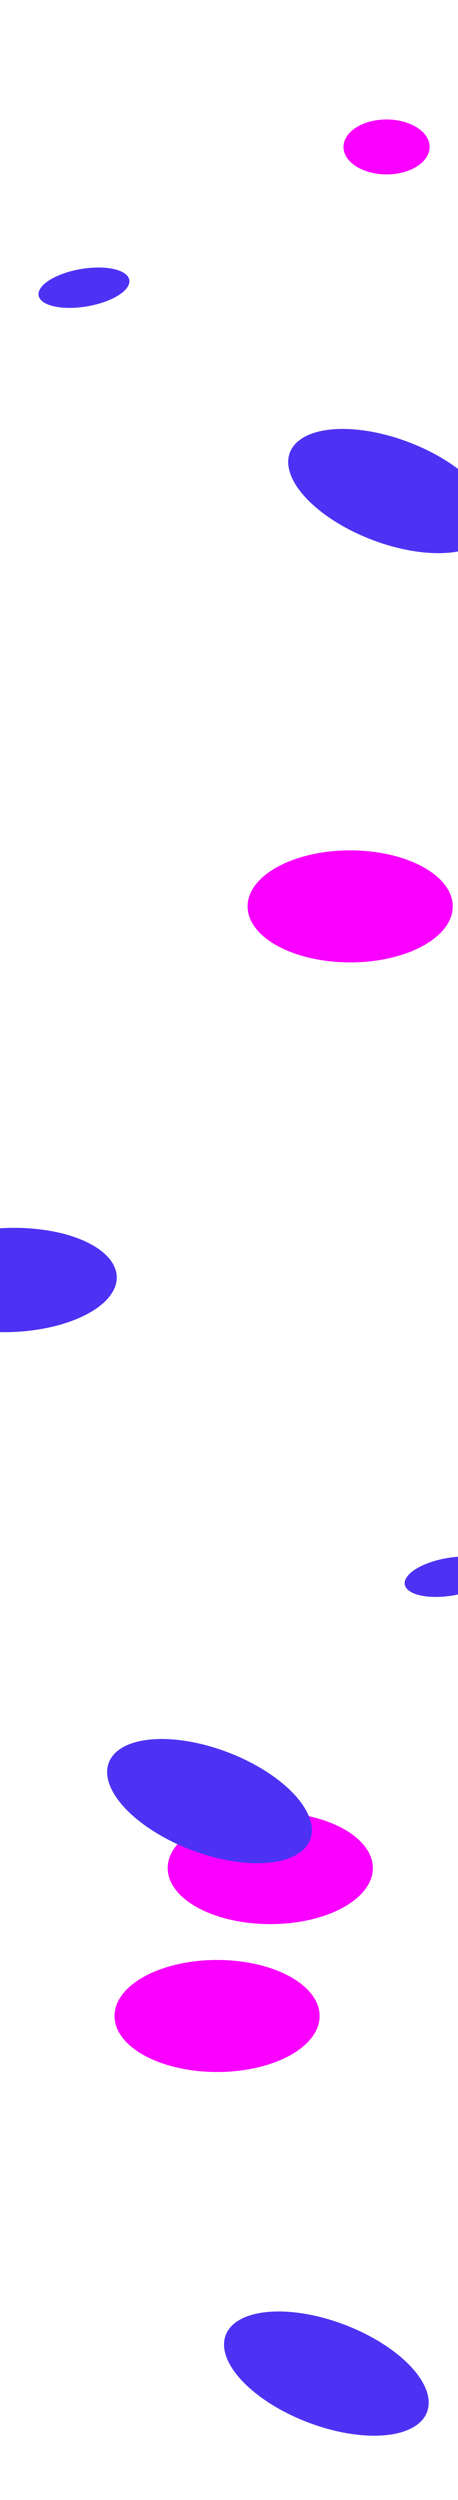 <svg width="1920" height="10463" viewBox="0 0 1920 10463" fill="none" xmlns="http://www.w3.org/2000/svg">
<g filter="url(#filter0_f_129_202)">
<ellipse cx="1620.5" cy="615" rx="180.5" ry="115" fill="#FA00FF"/>
</g>
<g filter="url(#filter1_f_129_202)">
<ellipse cx="190.99" cy="83.594" rx="190.99" ry="83.594" transform="matrix(0.973 -0.23 0.504 0.864 124 1175.87)" fill="#4D32F4"/>
</g>
<g filter="url(#filter2_f_129_202)">
<ellipse cx="1468" cy="3793.5" rx="430" ry="234.5" fill="#FA00FF"/>
</g>
<g filter="url(#filter3_f_129_202)">
<ellipse cx="910" cy="8437.5" rx="430" ry="234.5" fill="#FA00FF"/>
</g>
<g filter="url(#filter4_f_129_202)">
<ellipse cx="341.505" cy="367.304" rx="341.505" ry="367.304" transform="matrix(0.991 -0.133 0.718 0.697 1035 1844.6)" fill="#4D32F4"/>
</g>
<g filter="url(#filter5_f_129_202)">
<ellipse cx="341.505" cy="367.304" rx="341.505" ry="367.304" transform="matrix(0.991 -0.133 0.718 0.697 766 9723.6)" fill="#4D32F4"/>
</g>
<g filter="url(#filter6_f_129_202)">
<ellipse cx="341.505" cy="367.304" rx="341.505" ry="367.304" transform="matrix(0.863 -0.504 0.931 0.366 -598.635 5394.93)" fill="#4D32F4"/>
</g>
<g filter="url(#filter7_f_129_202)">
<ellipse cx="1133" cy="7818.5" rx="430" ry="234.5" fill="#FA00FF"/>
</g>
<g filter="url(#filter8_f_129_202)">
<ellipse cx="341.505" cy="367.304" rx="341.505" ry="367.304" transform="matrix(0.991 -0.133 0.718 0.697 276 7327.6)" fill="#4D32F4"/>
</g>
<g filter="url(#filter9_f_129_202)">
<ellipse cx="190.99" cy="83.594" rx="190.99" ry="83.594" transform="matrix(0.973 -0.23 0.504 0.864 1659 6570.87)" fill="#4D32F4"/>
</g>
<defs>
<filter id="filter0_f_129_202" x="940" y="0" width="1361" height="1230" filterUnits="userSpaceOnUse" color-interpolation-filters="sRGB">
<feFlood flood-opacity="0" result="BackgroundImageFix"/>
<feBlend mode="normal" in="SourceGraphic" in2="BackgroundImageFix" result="shape"/>
<feGaussianBlur stdDeviation="250" result="effect1_foregroundBlur_129_202"/>
</filter>
<filter id="filter1_f_129_202" x="-106.64" y="851.608" width="917.241" height="705.078" filterUnits="userSpaceOnUse" color-interpolation-filters="sRGB">
<feFlood flood-opacity="0" result="BackgroundImageFix"/>
<feBlend mode="normal" in="SourceGraphic" in2="BackgroundImageFix" result="shape"/>
<feGaussianBlur stdDeviation="134" result="effect1_foregroundBlur_129_202"/>
</filter>
<filter id="filter2_f_129_202" x="538" y="3059" width="1860" height="1469" filterUnits="userSpaceOnUse" color-interpolation-filters="sRGB">
<feFlood flood-opacity="0" result="BackgroundImageFix"/>
<feBlend mode="normal" in="SourceGraphic" in2="BackgroundImageFix" result="shape"/>
<feGaussianBlur stdDeviation="250" result="effect1_foregroundBlur_129_202"/>
</filter>
<filter id="filter3_f_129_202" x="-20" y="7703" width="1860" height="1469" filterUnits="userSpaceOnUse" color-interpolation-filters="sRGB">
<feFlood flood-opacity="0" result="BackgroundImageFix"/>
<feBlend mode="normal" in="SourceGraphic" in2="BackgroundImageFix" result="shape"/>
<feGaussianBlur stdDeviation="250" result="effect1_foregroundBlur_129_202"/>
</filter>
<filter id="filter4_f_129_202" x="940.026" y="1527.28" width="1394.01" height="1055.74" filterUnits="userSpaceOnUse" color-interpolation-filters="sRGB">
<feFlood flood-opacity="0" result="BackgroundImageFix"/>
<feBlend mode="normal" in="SourceGraphic" in2="BackgroundImageFix" result="shape"/>
<feGaussianBlur stdDeviation="134" result="effect1_foregroundBlur_129_202"/>
</filter>
<filter id="filter5_f_129_202" x="671.026" y="9406.28" width="1394.01" height="1055.74" filterUnits="userSpaceOnUse" color-interpolation-filters="sRGB">
<feFlood flood-opacity="0" result="BackgroundImageFix"/>
<feBlend mode="normal" in="SourceGraphic" in2="BackgroundImageFix" result="shape"/>
<feGaussianBlur stdDeviation="134" result="effect1_foregroundBlur_129_202"/>
</filter>
<filter id="filter6_f_129_202" x="-681.388" y="4870.58" width="1438.84" height="973.123" filterUnits="userSpaceOnUse" color-interpolation-filters="sRGB">
<feFlood flood-opacity="0" result="BackgroundImageFix"/>
<feBlend mode="normal" in="SourceGraphic" in2="BackgroundImageFix" result="shape"/>
<feGaussianBlur stdDeviation="134" result="effect1_foregroundBlur_129_202"/>
</filter>
<filter id="filter7_f_129_202" x="203" y="7084" width="1860" height="1469" filterUnits="userSpaceOnUse" color-interpolation-filters="sRGB">
<feFlood flood-opacity="0" result="BackgroundImageFix"/>
<feBlend mode="normal" in="SourceGraphic" in2="BackgroundImageFix" result="shape"/>
<feGaussianBlur stdDeviation="250" result="effect1_foregroundBlur_129_202"/>
</filter>
<filter id="filter8_f_129_202" x="181.026" y="7010.28" width="1394.01" height="1055.74" filterUnits="userSpaceOnUse" color-interpolation-filters="sRGB">
<feFlood flood-opacity="0" result="BackgroundImageFix"/>
<feBlend mode="normal" in="SourceGraphic" in2="BackgroundImageFix" result="shape"/>
<feGaussianBlur stdDeviation="134" result="effect1_foregroundBlur_129_202"/>
</filter>
<filter id="filter9_f_129_202" x="1428.36" y="6246.61" width="917.241" height="705.078" filterUnits="userSpaceOnUse" color-interpolation-filters="sRGB">
<feFlood flood-opacity="0" result="BackgroundImageFix"/>
<feBlend mode="normal" in="SourceGraphic" in2="BackgroundImageFix" result="shape"/>
<feGaussianBlur stdDeviation="134" result="effect1_foregroundBlur_129_202"/>
</filter>
</defs>
</svg>
